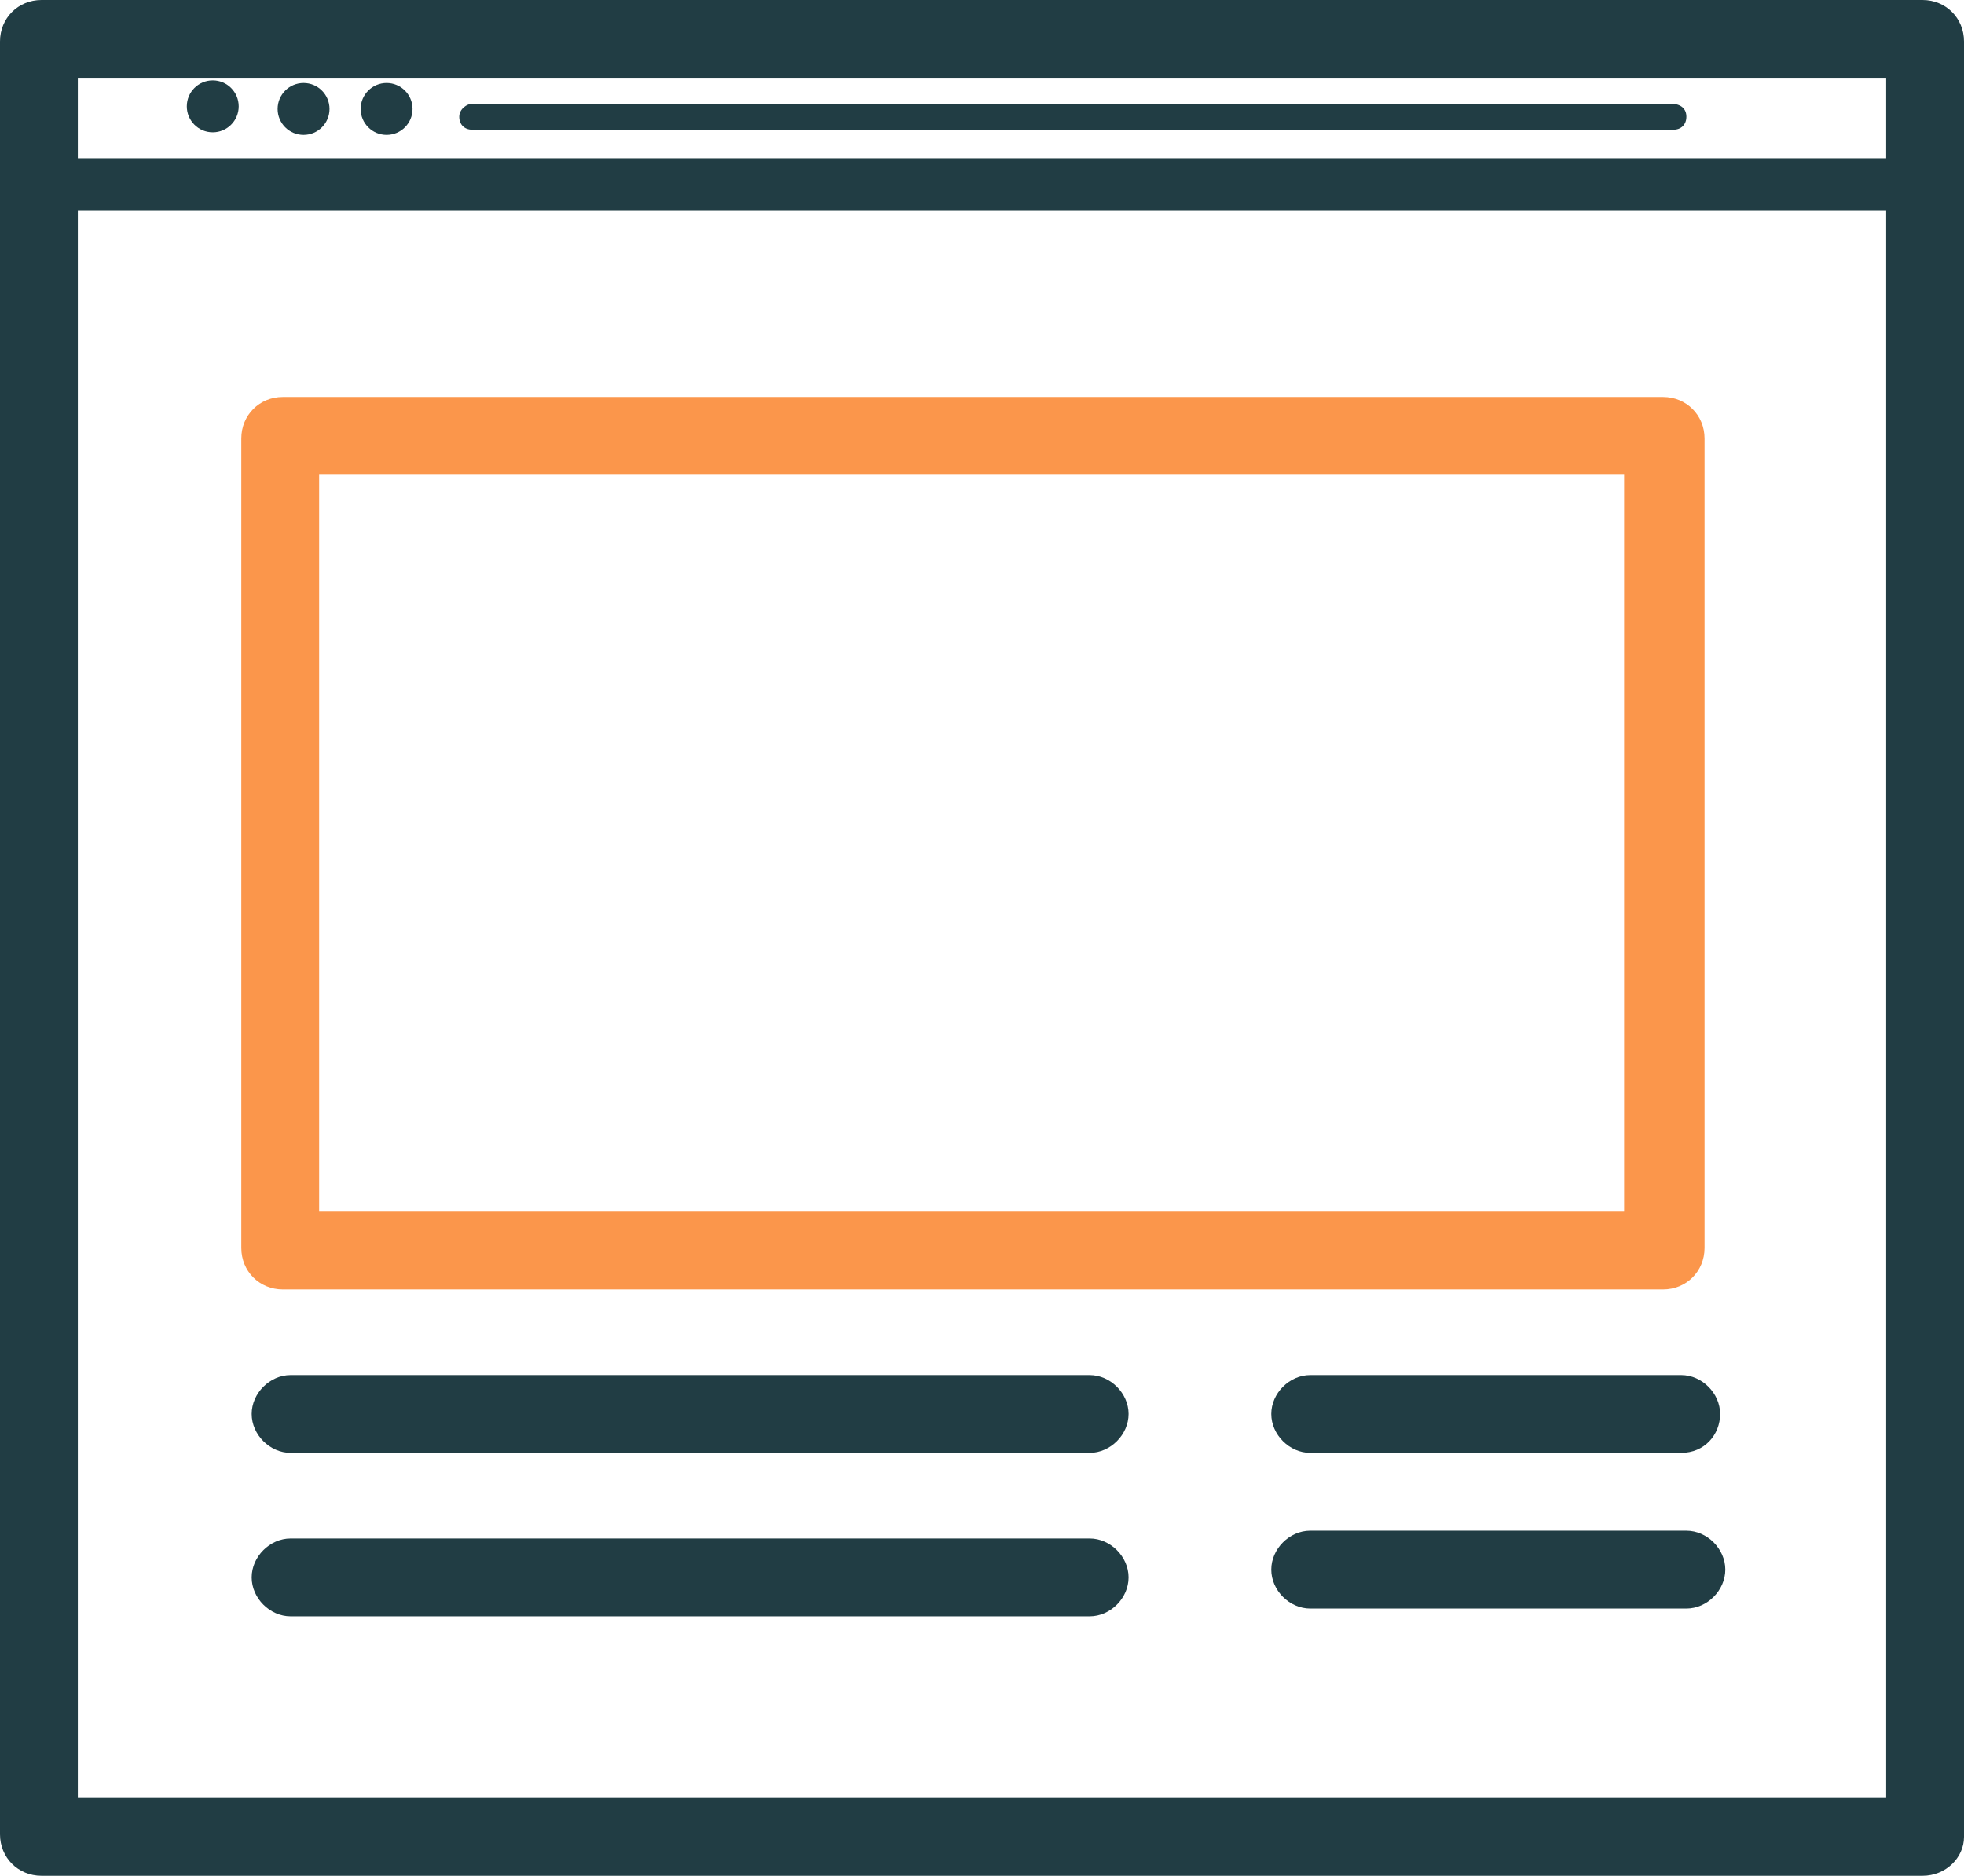 <?xml version="1.0" encoding="utf-8"?>
<!-- Generator: Adobe Illustrator 19.2.1, SVG Export Plug-In . SVG Version: 6.00 Build 0)  -->
<svg version="1.1" id="Layer_1" xmlns="http://www.w3.org/2000/svg" xmlns:xlink="http://www.w3.org/1999/xlink" x="0px" y="0px"
	 viewBox="0 0 75.7 72.3" style="enable-background:new 0 0 75.7 72.3;" xml:space="preserve">
<style type="text/css">
	.st0{fill:#213D44;}
	.st1{fill:#FB964B;}
</style>
<path class="st0" d="M74.1,72.3H1.6c-0.9,0-1.6-0.7-1.6-1.6V1.6C0,0.7,0.7,0,1.6,0h72.5c0.9,0,1.6,0.7,1.6,1.6v69.2
	C75.7,71.6,75,72.3,74.1,72.3z M3,69.3h69.7V3H3V69.3z"/>
<path class="st1" d="M64.1,49.7H10.9c-0.9,0-1.6-0.7-1.6-1.6V16.9c0-0.9,0.7-1.6,1.6-1.6h53.2c0.9,0,1.6,0.7,1.6,1.6v31.2
	C65.7,49,65,49.7,64.1,49.7z M12.3,46.7h50.3V18.3H12.3V46.7z"/>
<path class="st0" d="M64.5,5H18.2c-0.3,0-0.5-0.2-0.5-0.5S18,4,18.2,4h46.2C64.8,4,65,4.2,65,4.5S64.8,5,64.5,5z"/>
<g>
	<circle class="st0" cx="11.7" cy="4.2" r="1"/>
</g>
<g>
	<circle class="st0" cx="14.9" cy="4.2" r="1"/>
</g>
<path class="st0" d="M42,56H11.2c-0.8,0-1.5-0.7-1.5-1.5s0.7-1.5,1.5-1.5H42c0.8,0,1.5,0.7,1.5,1.5S42.8,56,42,56z"/>
<path class="st0" d="M42,62.3H11.2c-0.8,0-1.5-0.7-1.5-1.5s0.7-1.5,1.5-1.5H42c0.8,0,1.5,0.7,1.5,1.5S42.8,62.3,42,62.3z"/>
<path class="st0" d="M64.8,56H50.5c-0.8,0-1.5-0.7-1.5-1.5s0.7-1.5,1.5-1.5h14.3c0.8,0,1.5,0.7,1.5,1.5S65.7,56,64.8,56z"/>
<path class="st0" d="M65,62H50.5c-0.8,0-1.5-0.7-1.5-1.5s0.7-1.5,1.5-1.5H65c0.8,0,1.5,0.7,1.5,1.5S65.8,62,65,62z"/>
<g>
	<circle class="st0" cx="8.2" cy="4.1" r="1"/>
</g>
<path class="st0" d="M74,8.1H1.3c-0.6,0-1-0.4-1-1s0.4-1,1-1H74c0.6,0,1,0.4,1,1S74.6,8.1,74,8.1z"/>
</svg>
